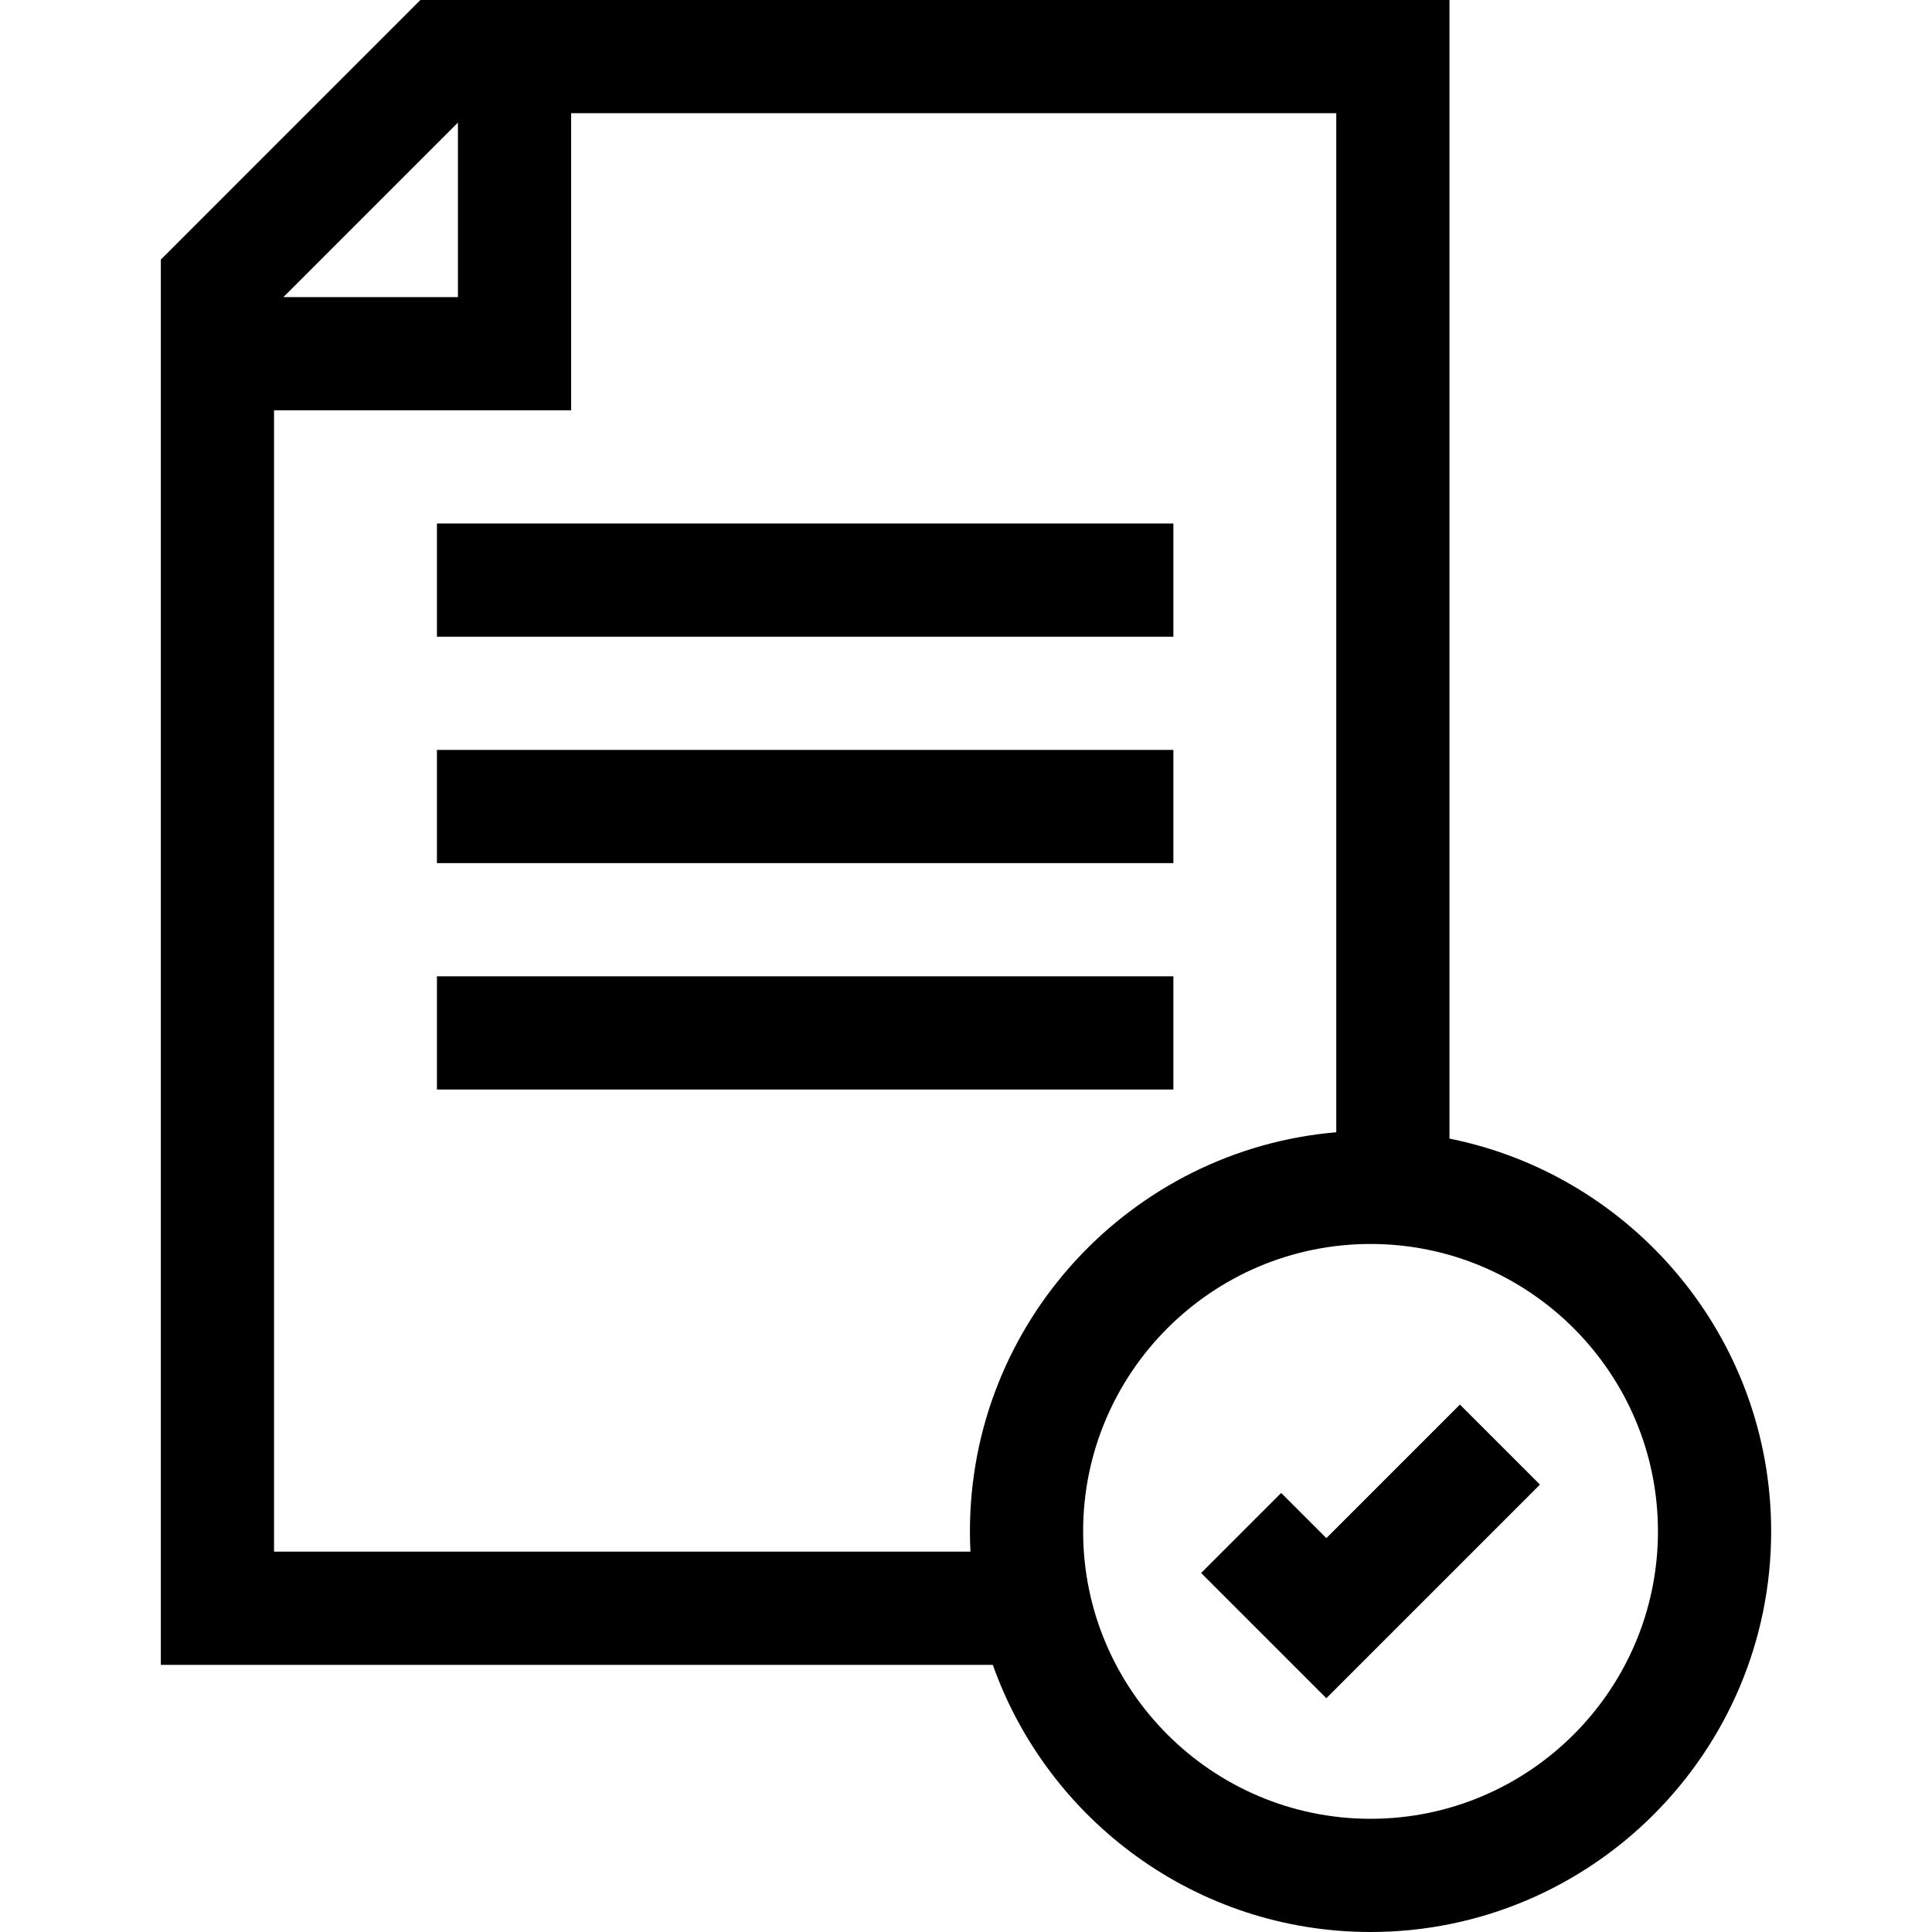 <svg id="Capa_1" enable-background="new 0 0 512 512" height="512" viewBox="0 0 512 512" width="512" xmlns="http://www.w3.org/2000/svg"><g><path d="m115.792 138.734h195.166v30h-195.166z"/><path d="m115.792 198.734h195.166v30h-195.166z"/><path d="m115.792 258.734h195.166v30h-195.166z"/><path d="m384.126 301.741v-301.741h-272.715l-68.786 68.787v372.417h220.483c14.602 41.202 53.957 70.796 100.101 70.796 58.541 0 106.167-47.626 106.167-106.167-.001-51.382-36.693-94.351-85.25-104.092zm-262.767-269.262v46.256h-46.256zm-48.734 378.725v-302.47h78.734v-78.734h202.767v270.06c-54.304 4.624-97.084 50.293-97.084 105.773 0 1.801.046 3.592.135 5.371zm290.584 70.796c-41.999 0-76.167-34.168-76.167-76.167 0-41.998 34.168-76.166 76.167-76.166s76.167 34.168 76.167 76.166c-.001 41.999-34.169 76.167-76.167 76.167z"/><path d="m351.497 407.62-11.971-11.971-21.213 21.213 33.184 33.184 56.607-56.607-21.213-21.212z"/></g></svg>